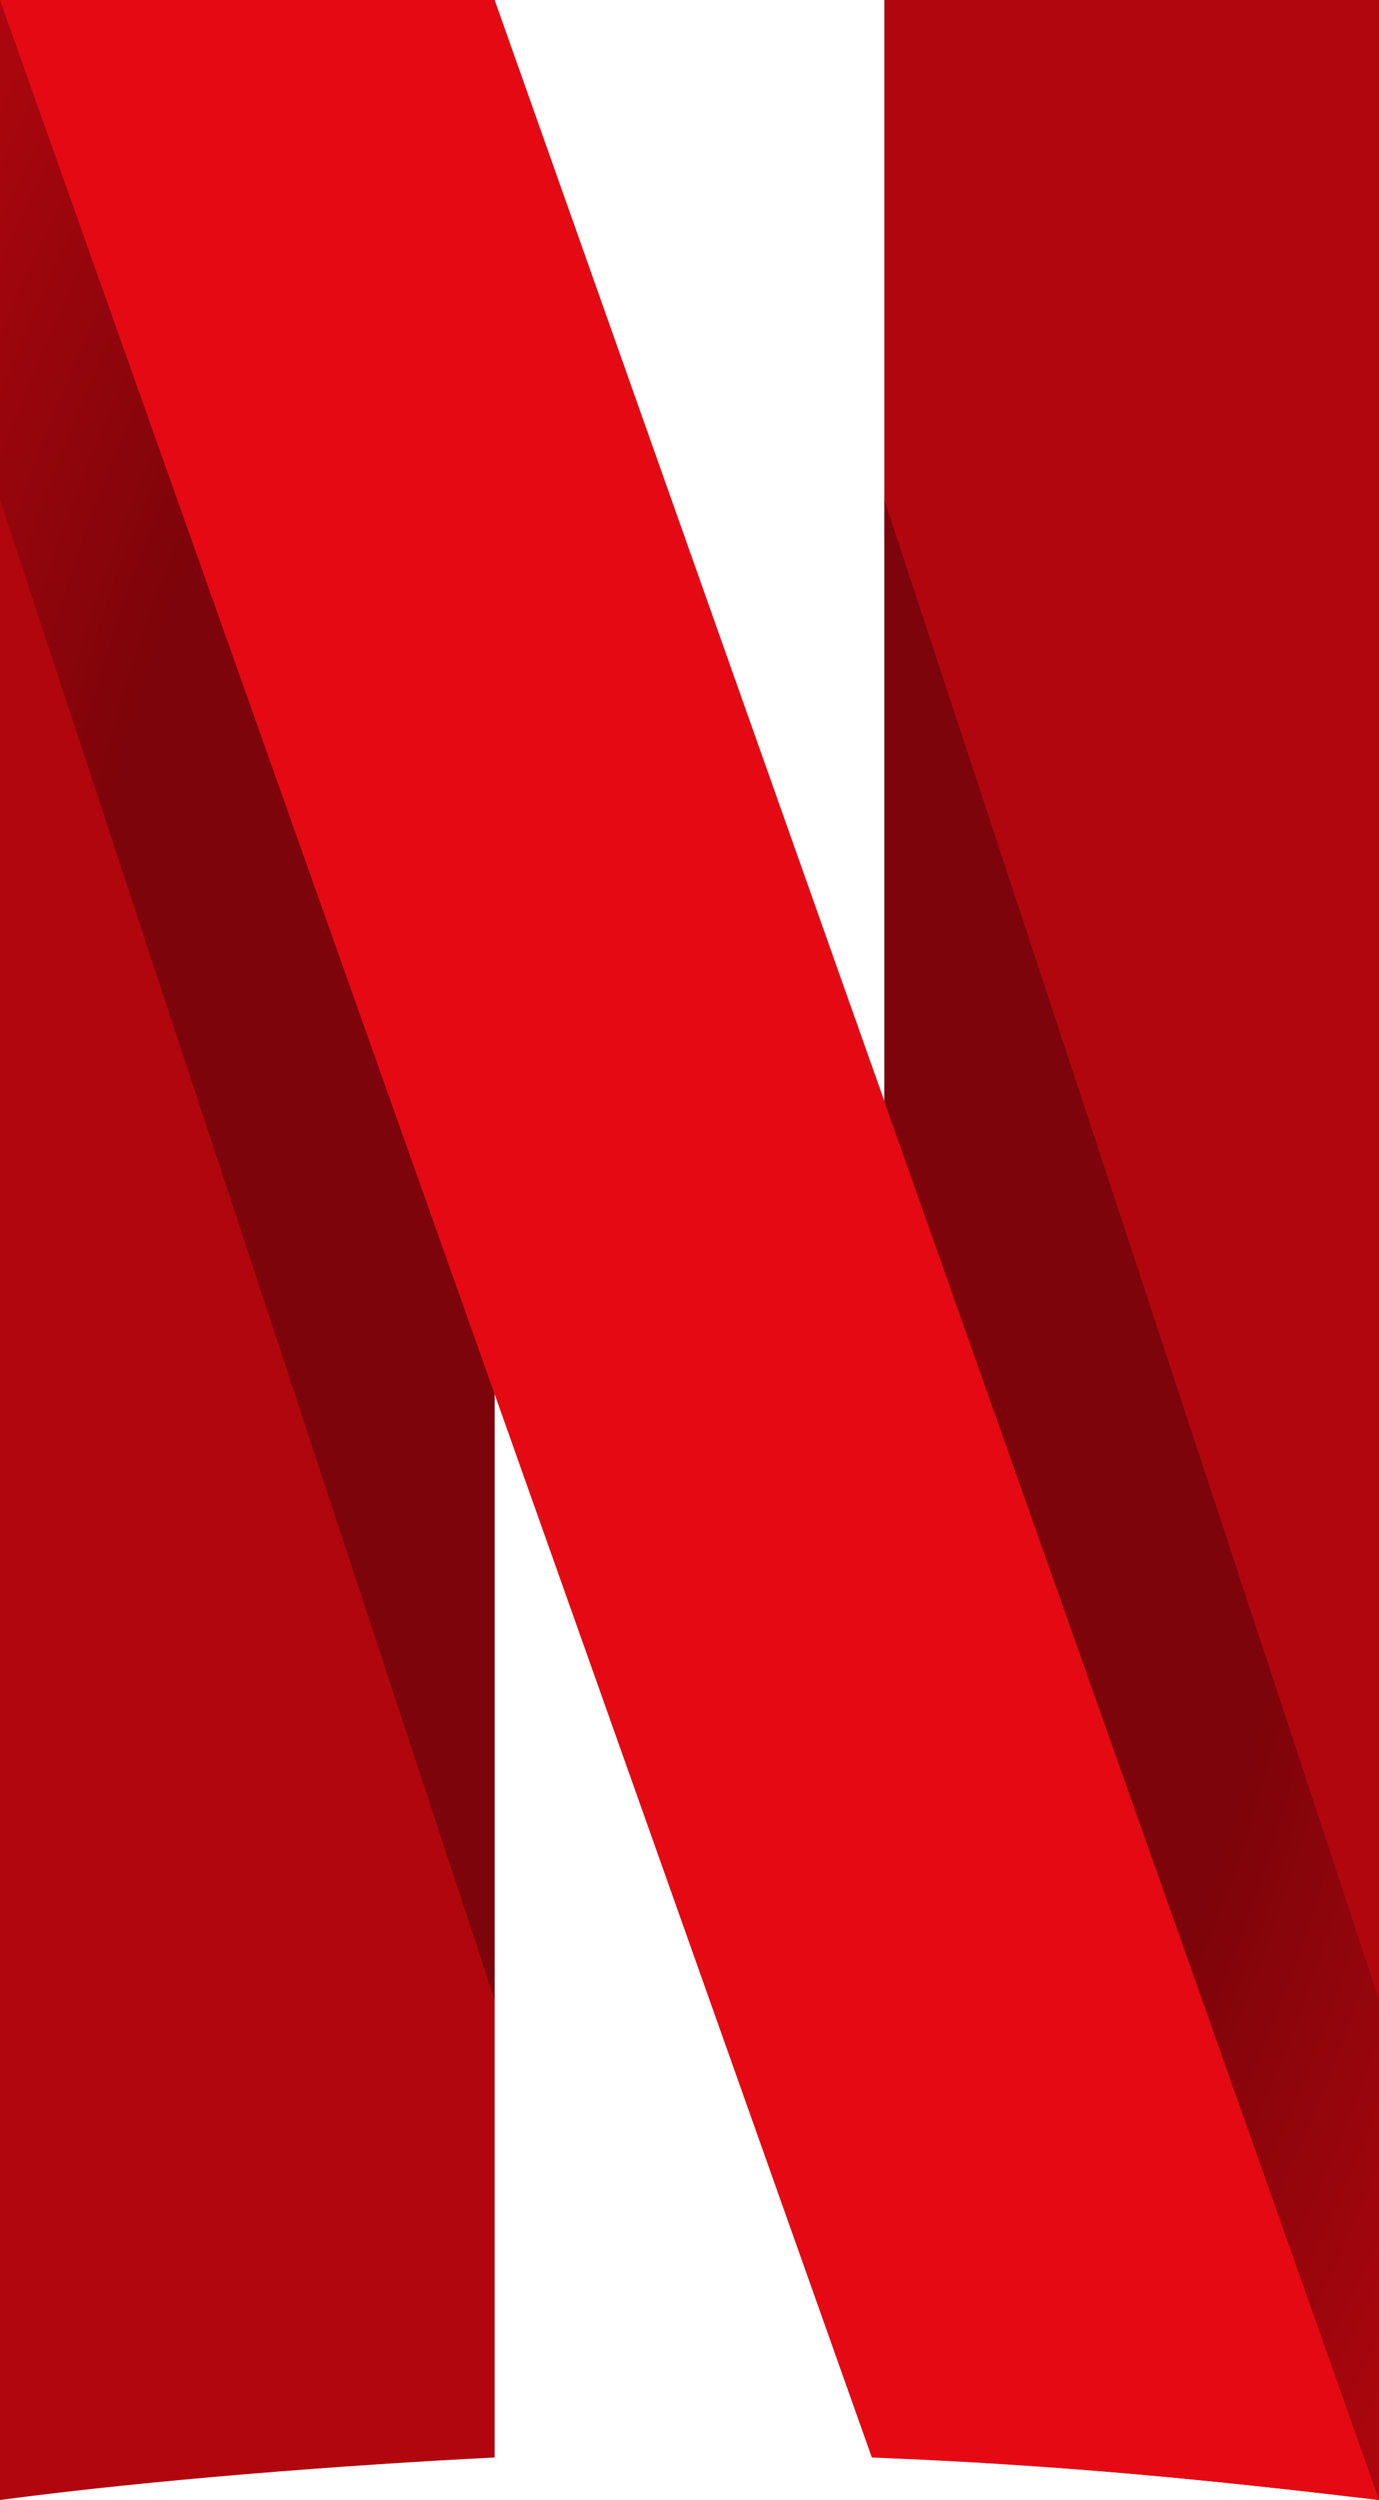 <?xml version="1.0" encoding="UTF-8" standalone="no"?>
<svg
   class="svg-icon svg-icon-n-logo"
   focusable="false"
   viewBox="225 0 552 1000"
   aria-hidden="true"
   data-uia="n-logo"
   version="1.1"
   id="svg19"
   sodipodi:docname="7bb011e52dc38e59da281567d80c8c34.svg"
   width="552"
   height="1000"
   xmlns:inkscape="http://www.inkscape.org/namespaces/inkscape"
   xmlns:sodipodi="http://sodipodi.sourceforge.net/DTD/sodipodi-0.dtd"
   xmlns="http://www.w3.org/2000/svg"
   xmlns:svg="http://www.w3.org/2000/svg">
  <sodipodi:namedview
     id="namedview21"
     pagecolor="#ffffff"
     bordercolor="#666666"
     borderopacity="1.0"
     inkscape:pageshadow="2"
     inkscape:pageopacity="0.0"
     inkscape:pagecheckerboard="0" />
  <defs
     id="defs9">
    <radialGradient
       id="78a079d0-5455-42fc-9e6d-2b231406b5d3-a"
       r="557.225"
       gradientTransform="scale(0.743,1.346)"
       cx="674.323"
       cy="371.484"
       fx="674.323"
       fy="371.484"
       gradientUnits="userSpaceOnUse">
      <stop
         offset="60%"
         stop-opacity=".3"
         id="stop2" />
      <stop
         offset="90%"
         stop-opacity=".05"
         id="stop4" />
      <stop
         offset="100%"
         stop-opacity="0"
         id="stop6" />
    </radialGradient>
  </defs>
  <path
     d="m 225,0 v 1000 c 60,-8 138,-14 198,-17 V 0 H 225"
     fill="#b1060e"
     id="path11" />
  <path
     d="m 579,0 v 983 c 71,3 131,9 198,17 V 0 H 579"
     fill="#b1060e"
     id="path13" />
  <path
     d="M 225,0 V 200 L 423,800 V 557 l 151,426 c 76,3 136,9 203,17 V 800 L 579,200 V 440 L 423,0 H 225"
     fill="url(#78a079d0-5455-42fc-9e6d-2b231406b5d3-a)"
     id="path15"
     style="fill:url(#78a079d0-5455-42fc-9e6d-2b231406b5d3-a)" />
  <path
     d="m 225,0 349,983 c 76,3 136,9 203,17 L 423,0 H 225"
     fill="#e50914"
     id="path17" />
</svg>
